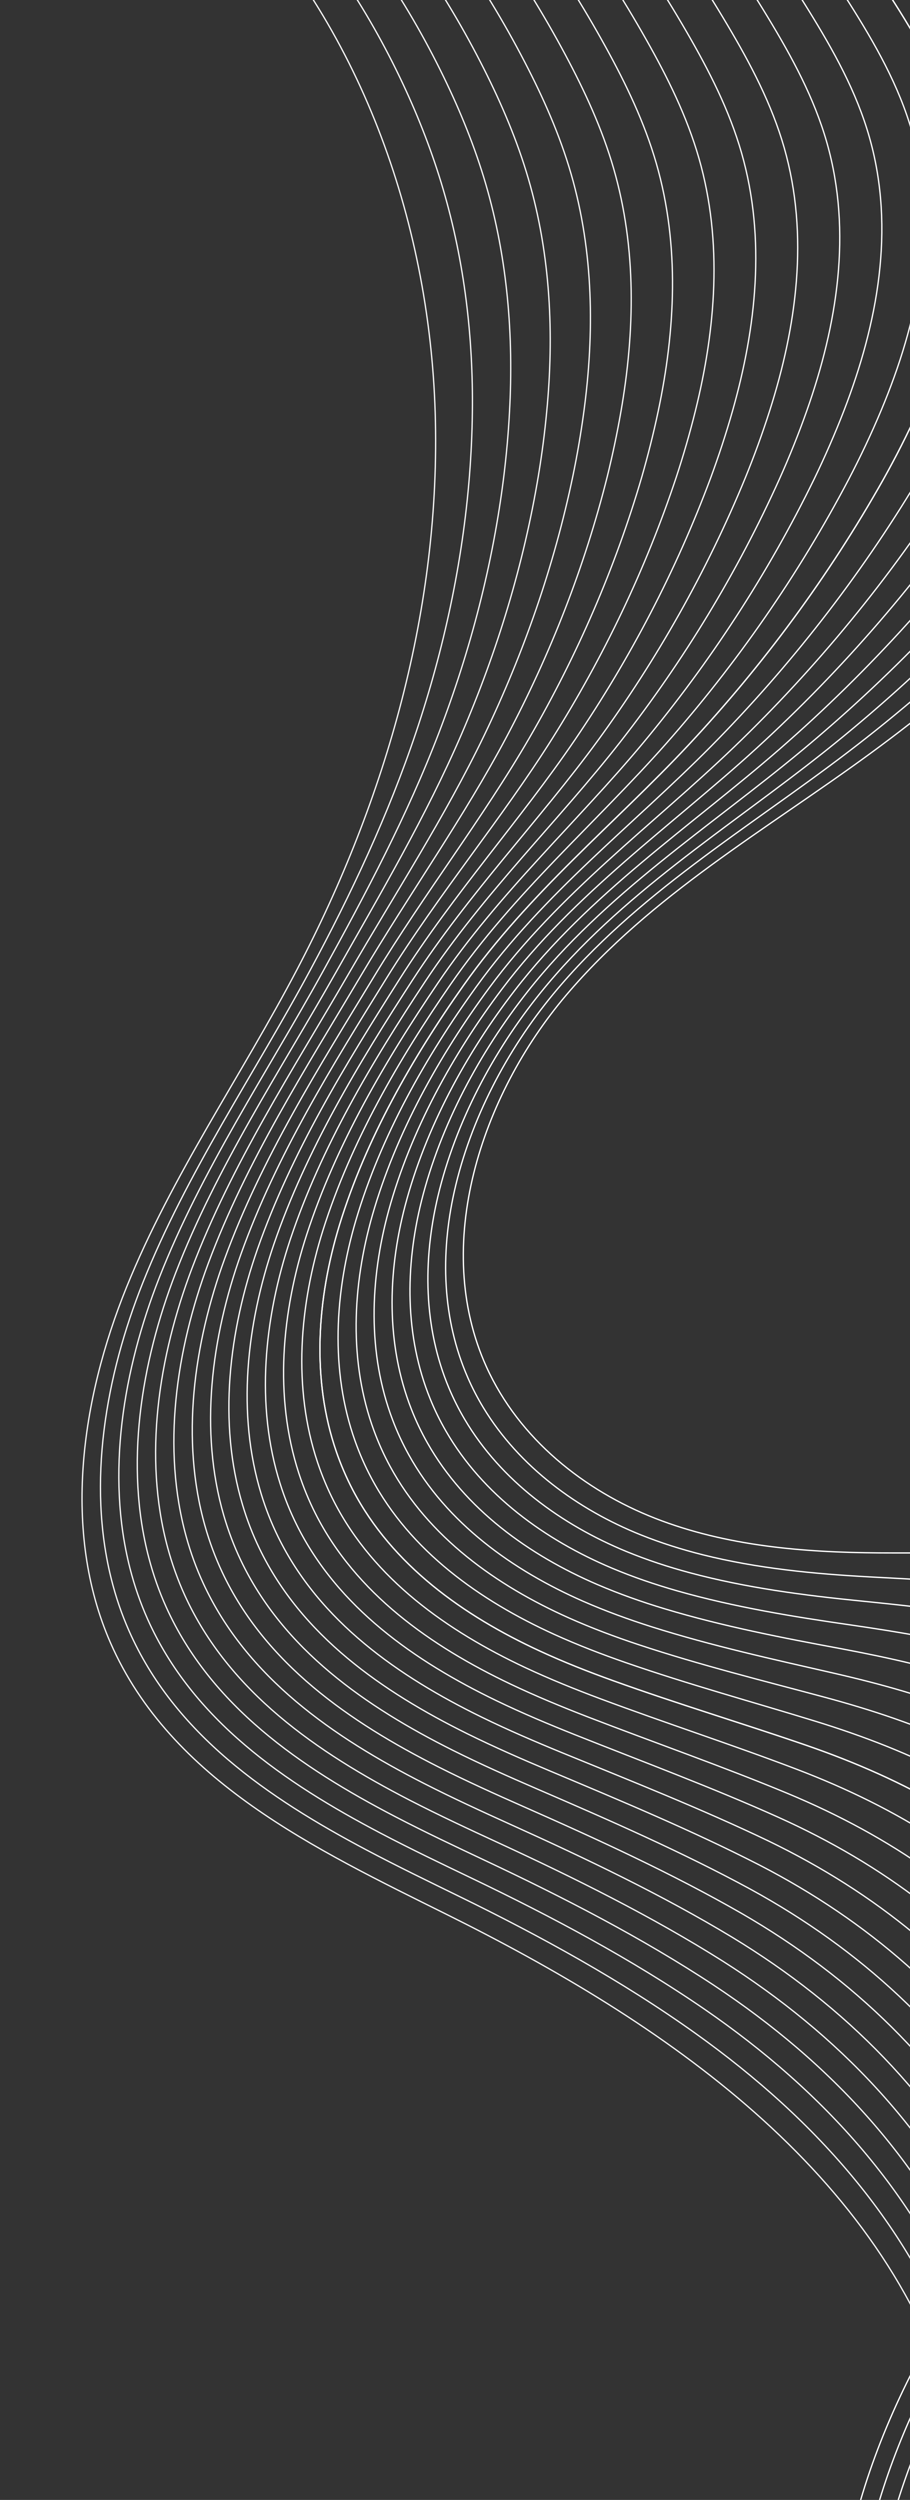 <svg width="352" height="966" viewBox="0 0 352 966" fill="none" xmlns="http://www.w3.org/2000/svg">
<rect x="0" y="0" width="352" height="966" fill="#333333" stroke="none"/>
<path d="M376.251 -137.577C409.551 -101.86 440.807 -64.034 469.826 -24.363C482.719 -6.722 495.407 11.745 501.33 33.15C516.49 87.838 484.193 144.251 448.256 186.853C415.162 226.088 377.66 261.147 336.779 291.046C296.266 320.683 251.81 345.845 218.935 384.621C186.058 423.415 166.917 481.266 188.155 528.159C200.796 556.066 226.02 575.994 253.484 586.718C280.966 597.445 310.708 599.854 340.007 600.057C373.565 600.288 408.934 598.157 438.611 614.641C469.34 631.694 489.019 668.747 486.803 705.361C483.644 757.445 442.693 796.473 409.187 834.887C366.63 883.691 331.27 942.915 324.346 1008.84C317.408 1074.74 344.608 1147.41 400.527 1177.49" stroke="white" stroke-width="0.513" stroke-miterlimit="10"/>
<path d="M362.511 -133.076C395.28 -98.009 425.894 -60.7 454.143 -21.55C466.693 -4.142 479.02 14.089 484.858 35.115C496.578 77.347 480.224 120.667 456.029 157.803C449.452 167.922 442.276 177.59 434.943 186.656C403.38 225.626 367.381 260.588 328.002 290.619C288.977 320.368 245.851 345.612 213.997 384.129C196.145 405.718 181.987 432.544 175.749 460.317C170.321 484.516 171.042 509.616 180.919 532.26C182.681 536.31 184.705 540.196 186.956 543.911C200.882 566.872 223.56 583.338 247.912 593.107C255.735 596.241 263.73 598.753 271.838 600.788C292.991 606.078 314.912 608.171 336.474 609.337C370.691 611.219 405.917 611.899 435.305 629.73C464.493 647.449 483.683 683.036 481.693 718.807C478.852 769.702 439.988 808.161 408.504 845.957C406.032 848.929 403.568 851.96 401.156 855.001C364.574 901.167 335.599 955.641 330.661 1015.3C325.393 1078.93 352.867 1148.55 407.669 1176.99" stroke="#FEFEFE" stroke-width="0.513" stroke-miterlimit="10"/>
<path d="M348.746 -128.554C380.981 -94.119 410.94 -57.368 438.431 -18.697C450.655 -1.52 462.601 16.489 468.354 37.136C479.905 78.609 464.577 121.19 441.652 157.881C435.419 167.889 428.602 177.467 421.622 186.48C391.571 225.182 357.091 260.069 319.218 290.213C281.681 320.072 239.913 345.443 209.055 383.637C190.898 406.111 176.215 433.61 169.413 462.183C163.521 487.009 163.817 512.952 173.662 536.357C175.421 540.541 177.456 544.582 179.754 548.459C193.862 572.314 217.25 589.213 242.33 599.533C250.379 602.84 258.599 605.527 266.895 607.748C288.564 613.552 311.006 616.466 332.932 618.636C367.788 622.183 402.865 625.597 432.008 644.841C459.674 663.113 478.376 697.328 476.612 732.258C474.088 781.963 437.312 819.853 407.85 857.031C405.531 859.953 403.238 862.938 400.98 865.929C366.814 911.278 340.364 964.264 336.981 1021.81C333.37 1083.14 361.131 1149.73 414.817 1176.53" stroke="#FEFEFE" stroke-width="0.513" stroke-miterlimit="10"/>
<path d="M334.979 -124.034C366.663 -90.234 395.981 -54.019 422.721 -15.865C434.599 1.097 446.186 18.851 451.834 39.133C463.196 79.863 448.914 121.691 427.237 157.951C421.328 167.863 414.888 177.355 408.261 186.316C379.741 224.752 346.778 259.563 310.394 289.818C274.345 319.788 233.948 345.325 204.071 383.175C185.623 406.555 170.4 434.705 163.037 464.06C156.682 489.512 156.566 516.321 166.38 540.486C168.132 544.822 170.182 549 172.512 553.016C186.823 577.751 210.904 595.079 236.711 605.95C244.968 609.429 253.414 612.29 261.912 614.719C284.115 621.04 307.045 624.749 329.351 627.945C364.866 633.142 399.729 639.24 428.653 659.958C454.811 678.691 472.994 711.625 471.452 745.732C469.247 794.247 434.557 831.568 407.118 868.126C404.952 870.999 402.815 873.916 400.724 876.879C368.99 921.433 345.065 972.931 343.244 1028.32C341.289 1087.36 369.341 1150.89 421.91 1176.06" stroke="#FDFDFD" stroke-width="0.513" stroke-miterlimit="10"/>
<path d="M321.21 -119.512C352.363 -86.363 381.038 -50.664 407.024 -13.01C418.575 3.722 429.766 21.233 435.348 41.139C446.523 81.107 433.285 122.2 412.856 158.029C407.291 167.83 401.207 177.251 394.937 186.141C367.929 224.308 336.484 259.043 301.606 289.412C267.048 319.474 228.054 345.202 199.125 382.684C180.387 406.97 164.641 435.774 156.7 465.907C149.864 491.982 149.34 519.639 159.14 544.568C160.889 549.037 162.95 553.37 165.312 557.527C179.823 583.159 204.614 600.92 231.152 612.322C239.637 615.957 248.289 619.008 256.992 621.627C279.708 628.479 303.147 632.969 325.835 637.172C362.01 644.019 396.633 652.738 425.366 674.975C450.048 694.096 467.695 725.843 466.364 759.086C464.477 806.411 431.892 843.166 406.458 879.103C404.462 881.93 402.478 884.797 400.544 887.692C371.227 931.429 349.824 981.458 349.561 1034.71C349.262 1091.45 377.601 1151.95 429.054 1175.48" stroke="#FDFDFD" stroke-width="0.513" stroke-miterlimit="10"/>
<path d="M307.464 -114.989C338.083 -82.472 366.1 -47.312 391.331 -10.156C402.539 6.342 413.368 23.616 418.845 43.158C429.832 82.383 417.639 122.722 398.459 158.122C393.239 167.811 387.514 177.142 381.578 185.976C356.101 223.879 326.16 258.516 292.787 288.999C259.735 319.174 222.143 345.094 194.166 382.188C175.155 407.384 158.852 436.836 150.35 467.75C143.051 494.452 142.101 522.952 151.866 548.66C153.609 553.282 155.684 557.751 158.075 562.066C172.769 588.593 198.273 606.768 225.535 618.739C234.229 622.545 243.124 625.773 252.011 628.598C275.243 635.963 299.212 641.218 322.273 646.483C359.119 654.907 393.499 666.265 422.031 690.095C445.249 709.512 462.332 740.142 461.245 772.546C459.676 818.682 429.177 854.868 405.766 890.186C403.923 892.964 402.11 895.784 400.328 898.63C373.429 941.55 354.565 990.113 355.863 1041.2C357.218 1095.68 385.867 1153.1 436.183 1175.01" stroke="#FCFCFC" stroke-width="0.513" stroke-miterlimit="10"/>
<path d="M293.7 -110.487C323.785 -78.601 351.163 -43.977 375.624 -7.341C386.489 8.923 396.957 25.96 402.347 45.142C413.146 83.605 401.997 123.209 384.083 158.18C379.204 167.777 373.838 177.019 368.256 185.8C344.291 223.434 315.868 257.996 284.018 288.595C252.455 318.881 216.316 345.02 189.236 381.717C169.95 407.841 153.09 437.941 144.03 469.619C136.25 496.943 134.892 526.29 144.64 552.781C146.394 557.558 148.466 562.161 150.888 566.616C165.786 594.021 191.979 612.644 219.971 625.148C228.891 629.128 237.994 632.527 247.087 635.541C270.852 643.423 295.31 649.474 318.75 655.765C356.273 665.841 390.399 679.684 418.734 705.184C440.54 724.81 457.026 754.414 456.144 785.992C454.893 830.937 426.481 866.555 405.109 901.258C403.42 903.985 401.777 906.76 400.152 909.537C375.684 951.662 359.326 998.734 362.184 1047.69C365.212 1099.87 394.131 1154.26 443.33 1174.53" stroke="#FBFBFB" stroke-width="0.513" stroke-miterlimit="10"/>
<path d="M279.935 -105.965C309.489 -74.73 336.207 -40.626 359.913 -4.489C370.449 11.563 380.541 28.341 385.844 47.163C396.454 84.882 386.348 123.751 369.685 158.274C365.151 167.759 360.126 176.908 354.915 185.641C332.48 223.009 305.575 257.495 275.213 288.205C245.138 318.601 210.448 344.978 184.273 381.242C164.725 408.315 147.296 439.023 137.676 471.481C129.432 499.432 127.663 529.645 137.365 556.874C139.115 561.785 141.199 566.543 143.653 571.137C158.733 599.437 185.657 618.478 214.359 631.529C223.504 635.683 232.816 639.253 242.111 642.476C266.389 650.89 291.374 657.723 315.175 665.037C353.358 676.764 387.256 693.038 415.386 720.264C435.809 740.027 451.647 768.692 450.994 799.409C450.064 843.147 423.736 878.214 404.387 912.298C402.868 914.979 401.361 917.701 399.906 920.432C377.855 961.74 364.036 1007.35 368.455 1054.14C373.139 1104.03 402.346 1155.38 450.432 1174.01" stroke="#FBFBFB" stroke-width="0.513" stroke-miterlimit="10"/>
<path d="M266.17 -101.443C295.191 -70.84 321.268 -37.272 344.223 -1.652C354.415 14.167 364.146 30.708 369.347 49.147C379.768 86.124 370.641 124.208 355.296 158.313C351.089 167.684 346.438 176.765 341.58 185.445C320.657 222.545 295.27 256.955 266.414 287.778C237.827 318.285 204.619 344.925 179.313 380.748C159.507 408.752 141.524 440.089 131.324 473.326C122.6 501.901 120.423 532.96 130.107 560.972C131.852 566.034 133.967 570.932 136.433 575.682C151.716 604.861 179.329 624.349 208.759 637.951C218.112 642.276 227.65 646.021 237.15 649.433C261.961 658.363 287.434 665.993 311.617 674.313C350.46 687.69 384.142 706.321 412.073 735.351C431.143 755.18 446.324 782.961 445.897 812.837C445.285 855.385 421.044 889.883 403.717 923.349C402.351 925.98 401.017 928.637 399.716 931.319C380.081 971.809 368.787 1015.93 374.762 1060.6C381.101 1108.2 410.599 1156.5 457.565 1173.5" stroke="#FAFAFA" stroke-width="0.513" stroke-miterlimit="10"/>
<path d="M266.17 -101.443C295.191 -70.84 321.268 -37.271 344.223 -1.652C354.415 14.167 364.146 30.708 369.347 49.147C379.768 86.124 370.641 124.208 355.296 158.313C351.089 167.684 346.438 176.765 341.58 185.445C320.657 222.545 295.27 256.955 266.414 287.778C237.827 318.285 204.619 344.925 179.313 380.748C159.507 408.753 141.523 440.089 131.324 473.326C122.6 501.901 120.423 532.96 130.107 560.972C131.852 566.034 133.967 570.932 136.433 575.682C151.716 604.861 179.329 624.349 208.759 637.951C218.112 642.276 227.65 646.021 237.15 649.433C261.961 658.363 287.434 665.993 311.617 674.313C350.46 687.69 384.142 706.321 412.073 735.351C431.143 755.18 446.324 782.961 445.897 812.837C445.285 855.385 421.044 889.883 403.717 923.349C402.351 925.98 401.017 928.637 399.716 931.319C380.081 971.81 368.787 1015.93 374.762 1060.6C381.101 1108.2 410.599 1156.5 457.565 1173.5" stroke="#FAFAFA" stroke-width="0.513" stroke-miterlimit="10"/>
<path d="M252.42 -96.924C280.907 -66.953 306.33 -33.942 328.527 1.198C338.393 16.786 347.745 33.088 352.859 51.166C363.094 87.381 355.009 124.73 340.913 158.405C337.05 167.664 332.758 176.655 328.253 185.283C308.861 222.118 284.977 256.43 257.624 287.386C230.542 318.007 198.815 344.909 174.364 380.27C154.311 409.246 135.744 441.169 124.982 475.206C115.794 504.406 113.191 536.309 122.841 565.1C124.582 570.296 126.706 575.368 129.206 580.239C144.69 610.315 173.016 630.217 203.155 644.367C212.737 648.848 222.498 652.785 232.182 656.403C257.509 665.846 283.506 674.277 308.051 683.62C347.553 698.647 381.067 719.566 408.733 750.465C426.497 770.293 440.954 797.274 440.753 826.308C440.459 867.666 418.319 901.617 402.999 934.443C401.786 937.025 400.623 939.635 399.475 942.267C382.254 981.96 373.502 1024.59 381.038 1067.11C389.031 1112.43 418.819 1157.68 464.668 1173.05" stroke="#F9F9F9" stroke-width="0.513" stroke-miterlimit="10"/>
<path d="M238.657 -92.4C266.613 -63.079 291.393 -30.585 312.818 4.053C322.337 19.426 331.331 35.473 336.34 53.187C346.403 88.662 339.33 125.251 326.517 158.502C322.981 167.646 319.063 176.57 314.91 185.145C297.031 221.712 274.664 255.948 248.817 287.018C223.226 317.73 193.01 344.939 169.395 379.835C149.117 409.767 129.946 442.29 118.623 477.109C108.954 506.933 105.96 539.686 115.579 569.237C117.314 574.585 119.451 579.794 121.984 584.804C137.65 615.775 166.686 636.11 197.573 650.794C207.364 655.446 217.35 659.558 227.237 663.384C253.094 673.362 279.579 682.589 304.506 692.938C344.665 709.634 378.06 732.755 405.415 765.591C421.915 785.385 435.627 811.582 435.633 839.771C435.657 879.94 415.604 913.323 402.309 945.51C401.267 948.046 400.24 950.604 399.265 953.171C384.478 992.05 378.23 1033.21 387.324 1073.59C396.99 1116.62 427.051 1158.81 471.784 1172.55" stroke="#F9F9F9" stroke-width="0.513" stroke-miterlimit="10"/>
<path d="M224.894 -87.901C252.316 -59.212 276.438 -27.256 297.129 6.868C306.305 22.007 314.921 37.813 319.862 55.151C329.74 89.865 323.709 125.719 312.145 158.539C308.95 167.591 305.391 176.425 301.577 184.926C285.227 221.227 264.379 255.388 240.039 286.552C215.936 317.376 187.27 344.878 164.46 379.284C143.97 410.194 124.195 443.319 112.296 478.897C102.164 509.347 98.742 542.962 108.346 573.277C110.075 578.777 112.227 584.122 114.806 589.295C130.675 621.144 160.404 641.908 192.015 657.162C202.031 661.988 212.226 666.271 222.318 670.287C248.691 680.778 275.7 690.807 300.988 702.178C341.806 720.524 375.142 745.819 402.126 780.62C417.406 800.331 430.329 825.794 430.561 853.141C430.903 892.12 412.937 924.934 401.664 956.503C400.775 958.99 399.918 961.501 399.096 964.019C386.726 1002.08 383.017 1041.78 393.672 1080C404.994 1120.74 435.342 1159.89 478.959 1171.99" stroke="#F8F8F8" stroke-width="0.513" stroke-miterlimit="10"/>
<path d="M211.132 -83.379C238.023 -55.34 261.485 -23.905 281.421 9.721C290.271 24.63 298.508 40.196 303.363 57.173C313.051 91.144 308.063 126.263 297.749 158.634C294.899 167.575 291.699 176.319 288.235 184.786C273.398 220.819 254.067 254.904 231.233 286.182C208.618 317.116 181.48 344.928 159.495 378.828C138.809 410.737 118.4 444.42 105.941 480.779C95.328 511.852 91.498 546.315 101.07 577.39C102.795 583.024 104.959 588.524 107.57 593.836C123.639 626.583 154.078 647.779 186.401 663.562C196.626 668.559 207.064 673.02 217.34 677.24C244.229 688.245 271.718 699.125 297.415 711.451C338.859 731.536 372.254 758.834 398.779 795.7C412.865 815.275 424.952 840.071 425.41 866.577C426.07 904.366 410.19 936.611 400.939 967.562C400.203 969.999 399.517 972.464 398.851 974.914C388.898 1012.16 387.709 1050.39 399.923 1086.47C412.901 1124.92 443.539 1161.02 486.037 1171.5" stroke="#F8F8F8" stroke-width="0.513" stroke-miterlimit="10"/>
<path d="M197.387 -78.855C223.744 -51.447 246.567 -20.547 265.734 12.558C274.238 27.252 282.116 42.563 286.866 59.176C296.368 92.385 292.423 126.769 283.375 158.714C280.869 167.543 278.007 176.213 274.917 184.612C261.592 220.377 243.779 254.386 222.451 285.777C201.323 316.822 175.749 344.949 154.551 378.357C133.671 411.246 112.626 445.505 99.606 482.646C88.529 514.345 84.274 549.651 93.829 581.509C95.548 587.294 97.726 592.932 100.369 598.383C116.621 632.024 147.772 653.635 180.823 669.968C191.277 675.121 201.92 679.771 212.401 684.181C239.823 695.702 267.818 707.381 293.876 720.729C335.977 742.483 369.484 771.793 395.468 810.785C408.416 830.215 419.631 854.339 420.297 880C421.275 916.6 407.482 948.276 400.252 978.608C399.687 980.999 399.136 983.411 398.642 985.814C391.119 1022.26 392.454 1059 406.227 1092.95C420.857 1129.12 451.786 1162.17 493.17 1171" stroke="#F7F7F7" stroke-width="0.513" stroke-miterlimit="10"/>
<path d="M183.622 -74.338C209.446 -47.562 231.61 -17.201 250.023 15.406C258.201 29.869 265.701 44.94 270.366 61.174C279.679 93.64 276.78 127.271 268.983 158.766C266.818 167.502 264.319 176.064 261.582 184.411C249.787 219.911 233.477 253.822 213.651 285.346C194.029 316.504 170.015 344.966 149.592 377.84C128.551 411.735 106.855 446.548 93.256 484.467C81.72 516.774 77.053 552.946 86.556 585.579C88.289 591.501 90.461 597.291 93.132 602.901C109.587 637.421 141.446 659.482 175.207 676.363C185.868 681.687 196.737 686.511 207.421 691.13C235.355 703.182 263.856 715.66 290.297 730.014C333.057 753.418 366.789 784.703 392.114 825.877C403.966 845.132 414.251 868.611 415.14 893.449C416.435 928.859 404.746 959.97 399.521 989.68C399.109 992.022 398.732 994.369 398.39 996.722C393.284 1032.36 397.143 1067.61 412.474 1099.42C428.76 1133.3 459.976 1163.31 500.244 1170.5" stroke="#F6F6F6" stroke-width="0.513" stroke-miterlimit="10"/>
<path d="M169.862 -69.815C195.137 -43.692 216.677 -13.845 234.335 18.263C242.169 32.493 249.308 47.327 253.886 63.201C263.013 94.905 261.172 127.822 254.608 158.866C252.787 167.49 250.644 175.981 248.26 184.276C237.977 219.507 223.202 253.345 204.864 284.98C186.732 316.23 164.298 345.029 144.643 377.407C123.438 412.326 101.076 447.672 86.917 486.372C74.9 519.302 69.822 556.339 79.314 589.717C81.041 595.791 83.226 601.717 85.93 607.467C102.568 642.881 135.139 665.356 169.644 682.791C180.532 688.289 191.608 693.284 202.497 698.092C230.965 710.661 259.972 723.938 286.774 739.314C330.194 764.368 364.253 797.569 388.836 840.986C399.644 860.075 408.96 882.922 410.078 906.899C411.691 941.12 402.089 971.662 398.885 1000.75C398.626 1003.05 398.42 1005.35 398.231 1007.65C395.541 1042.47 401.939 1076.25 418.828 1105.93C436.787 1137.51 468.276 1164.47 507.424 1170.05" stroke="#F6F6F6" stroke-width="0.513" stroke-miterlimit="10"/>
<path d="M156.108 -65.309C180.85 -39.818 201.735 -10.529 218.638 21.081C226.126 35.096 232.907 49.674 237.38 65.184C246.317 96.145 245.522 128.309 240.207 158.922C238.73 167.435 236.946 175.836 234.915 184.079C226.162 219.044 212.887 252.803 196.057 284.533C179.414 315.893 158.575 345.033 139.678 376.874C118.344 412.823 95.281 448.695 80.558 488.195C68.078 521.751 62.574 559.631 72.032 593.788C73.752 600.015 75.952 606.077 78.688 611.966C95.528 648.259 128.789 671.182 164.024 689.149C175.137 694.821 186.44 699.99 197.513 705.004C226.497 718.085 256.009 732.16 283.19 748.562C327.251 775.262 361.807 810.333 385.478 856.04C395.266 874.928 403.575 897.155 404.919 920.29C406.853 953.303 399.334 983.295 398.152 1011.77C398.064 1014.01 398.01 1016.26 397.978 1018.5C397.701 1052.52 406.623 1084.82 425.072 1112.33C444.687 1141.63 476.463 1165.55 514.495 1169.49" stroke="#F5F5F5" stroke-width="0.513" stroke-miterlimit="10"/>
<path d="M142.369 -60.785C166.576 -35.926 186.822 -7.172 202.953 23.936C210.115 37.72 216.517 52.059 220.903 67.208C229.651 97.426 229.919 128.839 225.851 159.022C224.72 167.424 223.291 175.754 221.595 183.941C214.354 218.637 202.597 252.321 187.29 284.167C172.135 315.638 152.909 345.121 134.77 376.425C113.324 413.408 89.558 449.825 74.26 490.084C61.299 524.263 55.387 562.989 64.828 597.928C66.545 604.288 68.756 610.506 71.521 616.553C88.561 653.743 122.535 677.08 158.476 695.612C169.8 701.437 181.325 706.799 192.604 712.002C222.118 725.618 252.119 740.489 279.684 757.879C324.401 786.247 359.589 823.135 382.201 871.144C391.019 889.859 398.289 911.441 399.838 933.751C402.09 965.573 396.657 994.997 397.497 1022.85C397.561 1025.05 397.661 1027.25 397.799 1029.44C399.956 1062.64 411.399 1093.47 431.406 1118.85C452.674 1145.87 484.743 1166.72 521.659 1169.03" stroke="#F4F4F4" stroke-width="0.513" stroke-miterlimit="10"/>
<path d="M128.614 -56.258C152.291 -32.049 171.876 -3.816 187.273 26.778C194.092 40.328 200.115 54.427 204.417 69.197C212.996 98.656 214.343 129.341 211.47 159.084C210.697 167.396 209.61 175.634 208.27 183.749C202.559 218.181 192.304 251.767 178.5 283.745C164.849 315.329 147.237 345.155 129.817 375.936C108.275 413.973 83.775 450.892 67.917 491.932C54.493 526.736 48.173 566.31 57.582 602.009C59.293 608.521 61.516 614.894 64.315 621.062C81.538 659.146 116.221 682.915 152.893 701.979C164.442 707.978 176.175 713.511 187.656 718.923C217.685 733.051 248.21 748.724 276.137 767.136C321.513 797.154 357.501 835.831 378.879 886.207C386.745 904.752 392.938 925.702 394.733 947.154C397.303 977.788 393.956 1006.64 396.818 1033.88C397.035 1036.02 397.305 1038.18 397.614 1040.32C402.187 1072.71 416.15 1102.07 437.719 1125.29C460.642 1150.02 492.998 1167.84 528.797 1168.51" stroke="#F4F4F4" stroke-width="0.513" stroke-miterlimit="10"/>
<path d="M114.858 -51.735C138.002 -28.158 156.947 -0.46 171.572 29.632C178.062 42.971 183.709 56.811 187.924 71.22C196.314 99.937 198.706 129.867 197.081 159.18C196.653 167.381 195.907 175.526 194.935 183.611C190.735 217.774 182.016 251.287 169.699 283.375C157.536 315.07 141.555 345.243 124.857 375.48C103.254 414.579 77.986 451.993 61.567 493.814C47.662 529.241 40.934 569.661 50.309 606.139C52.016 612.784 54.268 619.315 57.081 625.621C74.507 664.583 109.9 688.784 147.281 708.396C159.039 714.565 171.015 720.276 182.683 725.874C213.228 740.516 244.258 756.987 272.564 776.423C318.599 808.091 355.552 848.549 375.533 901.3C382.499 919.685 387.582 939.978 389.586 960.585C392.456 990.026 391.227 1018.34 396.096 1044.93C396.484 1047.03 396.91 1049.12 397.372 1051.21C404.358 1082.8 420.862 1110.68 443.988 1131.76C468.566 1154.2 501.213 1168.96 535.893 1168.02" stroke="#F3F3F3" stroke-width="0.513" stroke-miterlimit="10"/>
<path d="M101.122 -47.207C123.735 -24.28 142.02 2.898 155.89 32.491C162.037 45.596 167.323 59.2 171.45 73.248C179.654 101.203 183.086 130.417 182.715 159.263C182.631 167.352 182.241 175.426 181.625 183.44C178.955 217.337 171.736 250.771 160.924 282.973C150.248 314.778 135.913 345.32 119.919 375.011C98.287 415.196 72.219 453.08 55.239 495.682C40.871 531.736 33.715 573.017 43.078 610.24C44.779 617.037 47.045 623.705 49.905 630.171C67.514 670.028 103.616 694.661 141.724 714.823C153.707 721.167 165.892 727.048 177.762 732.855C208.837 748.031 240.359 765.28 269.043 785.741C315.734 819.076 353.834 861.308 372.238 916.423C378.335 934.691 382.261 954.28 384.487 974.065C387.675 1002.32 388.533 1030.06 395.422 1056.04C395.963 1058.09 396.543 1060.12 397.175 1062.17C406.577 1092.94 425.605 1119.33 450.289 1138.28C476.54 1158.42 509.456 1170.15 543.023 1167.55" stroke="#F3F3F3" stroke-width="0.513" stroke-miterlimit="10"/>
<path d="M87.371 -42.703C138.673 9.116 165.997 84.34 168.334 159.322C170.671 234.304 149.417 308.831 114.969 374.5C93.325 415.775 66.456 454.129 48.899 497.508C31.341 540.888 23.982 591.904 42.681 634.674C66.087 688.224 122.281 714.664 172.814 739.772C255.914 781.031 342.053 838.712 368.918 931.463C382.299 977.656 379.368 1028.42 396.977 1073.01C421.395 1134.83 487.19 1175.21 550.163 1167.01" stroke="#F2F2F2" stroke-width="0.513" stroke-miterlimit="10"/>
</svg>

